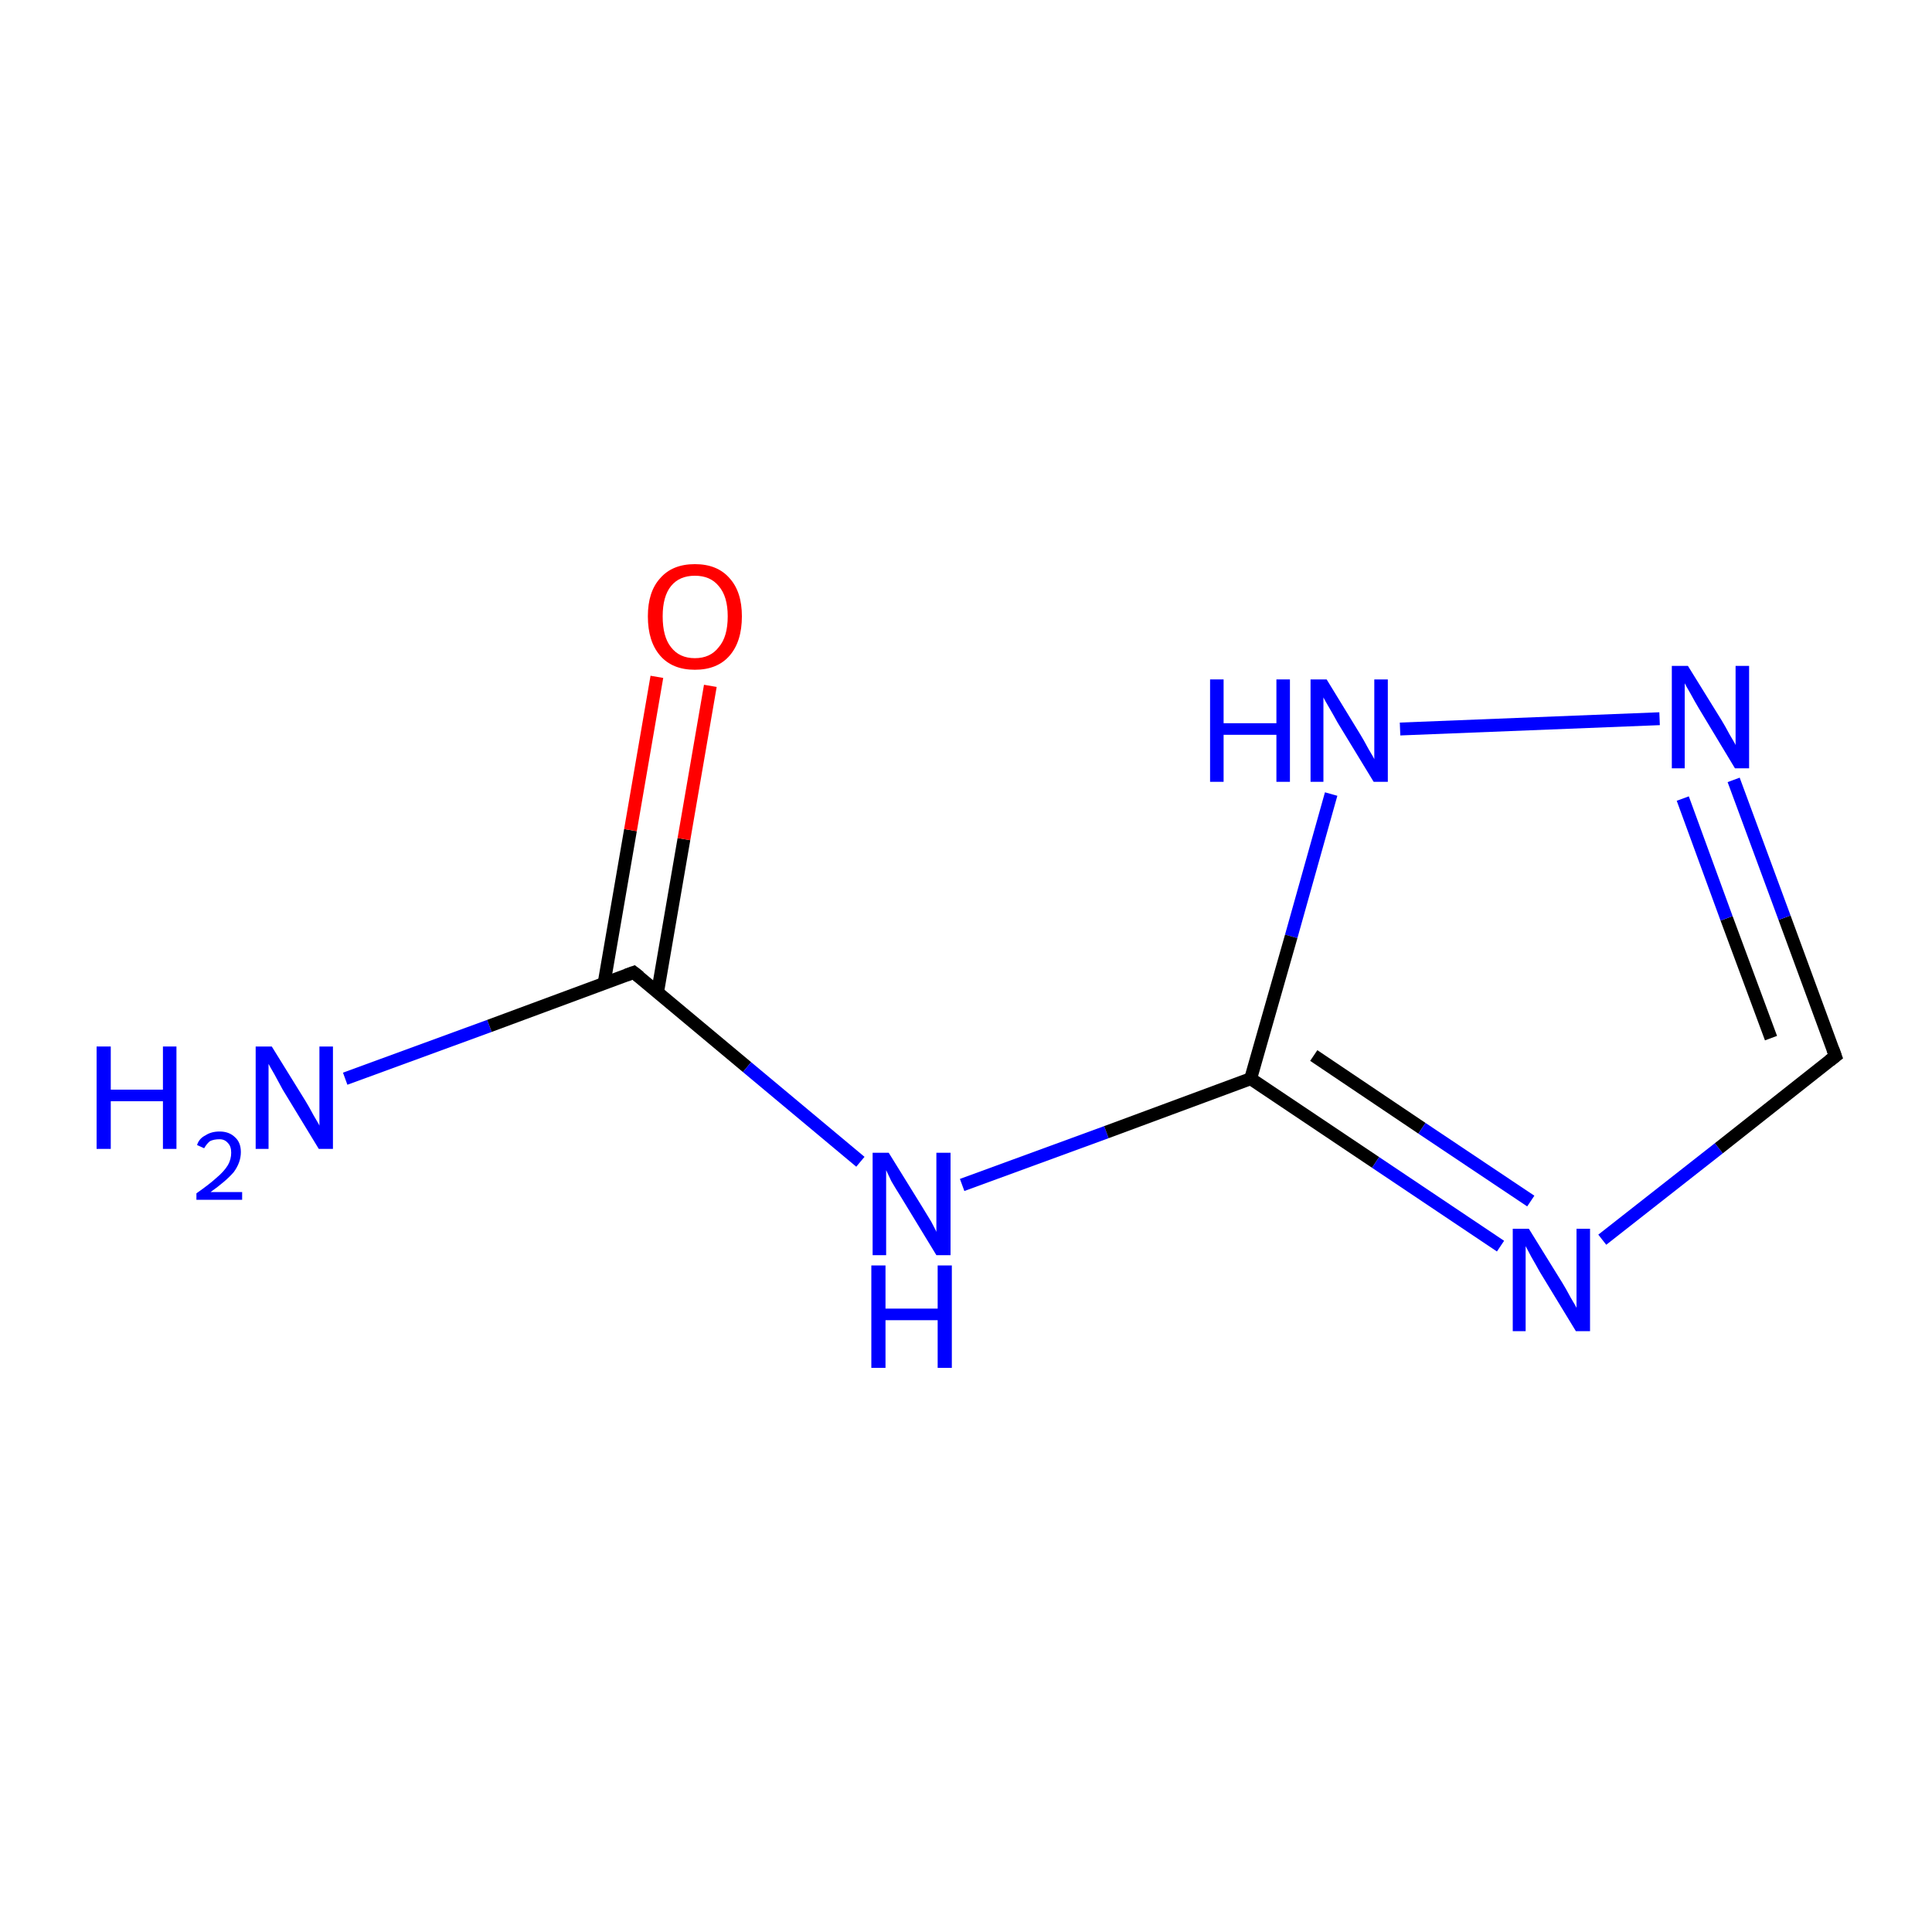 <?xml version='1.0' encoding='iso-8859-1'?>
<svg version='1.1' baseProfile='full'
              xmlns='http://www.w3.org/2000/svg'
                      xmlns:rdkit='http://www.rdkit.org/xml'
                      xmlns:xlink='http://www.w3.org/1999/xlink'
                  xml:space='preserve'
width='300px' height='300px' viewBox='0 0 300 300'>
<!-- END OF HEADER -->
<rect style='opacity:1.0;fill:#FFFFFF;stroke:none' width='300.0' height='300.0' x='0.0' y='0.0'> </rect>
<path class='bond-0 atom-0 atom-1' d='M 53.6,167.5 L 76.0,159.3' style='fill:none;fill-rule:evenodd;stroke:#0000FF;stroke-width:2.0px;stroke-linecap:butt;stroke-linejoin:miter;stroke-opacity:1' />
<path class='bond-0 atom-0 atom-1' d='M 76.0,159.3 L 98.4,151.0' style='fill:none;fill-rule:evenodd;stroke:#000000;stroke-width:2.0px;stroke-linecap:butt;stroke-linejoin:miter;stroke-opacity:1' />
<path class='bond-1 atom-1 atom-2' d='M 102.1,154.1 L 106.2,130.3' style='fill:none;fill-rule:evenodd;stroke:#000000;stroke-width:2.0px;stroke-linecap:butt;stroke-linejoin:miter;stroke-opacity:1' />
<path class='bond-1 atom-1 atom-2' d='M 106.2,130.3 L 110.3,106.5' style='fill:none;fill-rule:evenodd;stroke:#FF0000;stroke-width:2.0px;stroke-linecap:butt;stroke-linejoin:miter;stroke-opacity:1' />
<path class='bond-1 atom-1 atom-2' d='M 93.8,152.7 L 97.9,128.9' style='fill:none;fill-rule:evenodd;stroke:#000000;stroke-width:2.0px;stroke-linecap:butt;stroke-linejoin:miter;stroke-opacity:1' />
<path class='bond-1 atom-1 atom-2' d='M 97.9,128.9 L 102.0,105.1' style='fill:none;fill-rule:evenodd;stroke:#FF0000;stroke-width:2.0px;stroke-linecap:butt;stroke-linejoin:miter;stroke-opacity:1' />
<path class='bond-2 atom-1 atom-3' d='M 98.4,151.0 L 116.0,165.7' style='fill:none;fill-rule:evenodd;stroke:#000000;stroke-width:2.0px;stroke-linecap:butt;stroke-linejoin:miter;stroke-opacity:1' />
<path class='bond-2 atom-1 atom-3' d='M 116.0,165.7 L 133.6,180.4' style='fill:none;fill-rule:evenodd;stroke:#0000FF;stroke-width:2.0px;stroke-linecap:butt;stroke-linejoin:miter;stroke-opacity:1' />
<path class='bond-3 atom-3 atom-4' d='M 149.4,184.0 L 171.8,175.8' style='fill:none;fill-rule:evenodd;stroke:#0000FF;stroke-width:2.0px;stroke-linecap:butt;stroke-linejoin:miter;stroke-opacity:1' />
<path class='bond-3 atom-3 atom-4' d='M 171.8,175.8 L 194.2,167.5' style='fill:none;fill-rule:evenodd;stroke:#000000;stroke-width:2.0px;stroke-linecap:butt;stroke-linejoin:miter;stroke-opacity:1' />
<path class='bond-4 atom-4 atom-5' d='M 194.2,167.5 L 213.6,180.5' style='fill:none;fill-rule:evenodd;stroke:#000000;stroke-width:2.0px;stroke-linecap:butt;stroke-linejoin:miter;stroke-opacity:1' />
<path class='bond-4 atom-4 atom-5' d='M 213.6,180.5 L 233.0,193.5' style='fill:none;fill-rule:evenodd;stroke:#0000FF;stroke-width:2.0px;stroke-linecap:butt;stroke-linejoin:miter;stroke-opacity:1' />
<path class='bond-4 atom-4 atom-5' d='M 204.0,163.9 L 220.8,175.2' style='fill:none;fill-rule:evenodd;stroke:#000000;stroke-width:2.0px;stroke-linecap:butt;stroke-linejoin:miter;stroke-opacity:1' />
<path class='bond-4 atom-4 atom-5' d='M 220.8,175.2 L 237.7,186.5' style='fill:none;fill-rule:evenodd;stroke:#0000FF;stroke-width:2.0px;stroke-linecap:butt;stroke-linejoin:miter;stroke-opacity:1' />
<path class='bond-5 atom-5 atom-6' d='M 248.8,192.5 L 266.9,178.3' style='fill:none;fill-rule:evenodd;stroke:#0000FF;stroke-width:2.0px;stroke-linecap:butt;stroke-linejoin:miter;stroke-opacity:1' />
<path class='bond-5 atom-5 atom-6' d='M 266.9,178.3 L 285.0,164.0' style='fill:none;fill-rule:evenodd;stroke:#000000;stroke-width:2.0px;stroke-linecap:butt;stroke-linejoin:miter;stroke-opacity:1' />
<path class='bond-6 atom-6 atom-7' d='M 285.0,164.0 L 277.1,142.5' style='fill:none;fill-rule:evenodd;stroke:#000000;stroke-width:2.0px;stroke-linecap:butt;stroke-linejoin:miter;stroke-opacity:1' />
<path class='bond-6 atom-6 atom-7' d='M 277.1,142.5 L 269.2,121.1' style='fill:none;fill-rule:evenodd;stroke:#0000FF;stroke-width:2.0px;stroke-linecap:butt;stroke-linejoin:miter;stroke-opacity:1' />
<path class='bond-6 atom-6 atom-7' d='M 275.0,161.2 L 268.1,142.6' style='fill:none;fill-rule:evenodd;stroke:#000000;stroke-width:2.0px;stroke-linecap:butt;stroke-linejoin:miter;stroke-opacity:1' />
<path class='bond-6 atom-6 atom-7' d='M 268.1,142.6 L 261.3,124.0' style='fill:none;fill-rule:evenodd;stroke:#0000FF;stroke-width:2.0px;stroke-linecap:butt;stroke-linejoin:miter;stroke-opacity:1' />
<path class='bond-7 atom-7 atom-8' d='M 257.7,111.6 L 217.4,113.2' style='fill:none;fill-rule:evenodd;stroke:#0000FF;stroke-width:2.0px;stroke-linecap:butt;stroke-linejoin:miter;stroke-opacity:1' />
<path class='bond-8 atom-8 atom-4' d='M 206.7,123.3 L 200.5,145.4' style='fill:none;fill-rule:evenodd;stroke:#0000FF;stroke-width:2.0px;stroke-linecap:butt;stroke-linejoin:miter;stroke-opacity:1' />
<path class='bond-8 atom-8 atom-4' d='M 200.5,145.4 L 194.2,167.5' style='fill:none;fill-rule:evenodd;stroke:#000000;stroke-width:2.0px;stroke-linecap:butt;stroke-linejoin:miter;stroke-opacity:1' />
<path d='M 97.3,151.4 L 98.4,151.0 L 99.3,151.7' style='fill:none;stroke:#000000;stroke-width:2.0px;stroke-linecap:butt;stroke-linejoin:miter;stroke-miterlimit:10;stroke-opacity:1;' />
<path d='M 284.1,164.7 L 285.0,164.0 L 284.6,162.9' style='fill:none;stroke:#000000;stroke-width:2.0px;stroke-linecap:butt;stroke-linejoin:miter;stroke-miterlimit:10;stroke-opacity:1;' />
<path class='atom-0' d='M 15.0 162.5
L 17.2 162.5
L 17.2 169.2
L 25.3 169.2
L 25.3 162.5
L 27.4 162.5
L 27.4 178.4
L 25.3 178.4
L 25.3 171.0
L 17.2 171.0
L 17.2 178.4
L 15.0 178.4
L 15.0 162.5
' fill='#0000FF'/>
<path class='atom-0' d='M 30.6 177.8
Q 30.9 176.8, 31.9 176.3
Q 32.8 175.7, 34.1 175.7
Q 35.6 175.7, 36.5 176.6
Q 37.4 177.4, 37.4 178.9
Q 37.4 180.5, 36.3 182.0
Q 35.1 183.4, 32.7 185.1
L 37.6 185.1
L 37.6 186.3
L 30.5 186.3
L 30.5 185.3
Q 32.5 183.9, 33.6 182.9
Q 34.8 181.9, 35.4 180.9
Q 35.9 180.0, 35.9 179.0
Q 35.9 178.0, 35.4 177.5
Q 34.9 176.9, 34.1 176.9
Q 33.2 176.9, 32.6 177.2
Q 32.1 177.6, 31.7 178.3
L 30.6 177.8
' fill='#0000FF'/>
<path class='atom-0' d='M 42.2 162.5
L 47.4 170.9
Q 47.9 171.7, 48.7 173.2
Q 49.6 174.7, 49.6 174.8
L 49.6 162.5
L 51.7 162.5
L 51.7 178.4
L 49.5 178.4
L 43.9 169.2
Q 43.3 168.1, 42.6 166.8
Q 41.9 165.6, 41.7 165.2
L 41.7 178.4
L 39.7 178.4
L 39.7 162.5
L 42.2 162.5
' fill='#0000FF'/>
<path class='atom-2' d='M 100.6 95.7
Q 100.6 91.9, 102.5 89.8
Q 104.4 87.6, 107.9 87.6
Q 111.4 87.6, 113.3 89.8
Q 115.2 91.9, 115.2 95.7
Q 115.2 99.6, 113.3 101.8
Q 111.4 104.0, 107.9 104.0
Q 104.4 104.0, 102.5 101.8
Q 100.6 99.6, 100.6 95.7
M 107.9 102.2
Q 110.3 102.2, 111.6 100.5
Q 113.0 98.9, 113.0 95.7
Q 113.0 92.6, 111.6 91.0
Q 110.3 89.4, 107.9 89.4
Q 105.5 89.4, 104.2 91.0
Q 102.9 92.6, 102.9 95.7
Q 102.9 98.9, 104.2 100.5
Q 105.5 102.2, 107.9 102.2
' fill='#FF0000'/>
<path class='atom-3' d='M 138.0 179.0
L 143.2 187.4
Q 143.7 188.2, 144.6 189.7
Q 145.4 191.2, 145.4 191.3
L 145.4 179.0
L 147.6 179.0
L 147.6 194.9
L 145.4 194.9
L 139.8 185.7
Q 139.1 184.6, 138.4 183.4
Q 137.8 182.1, 137.6 181.7
L 137.6 194.9
L 135.5 194.9
L 135.5 179.0
L 138.0 179.0
' fill='#0000FF'/>
<path class='atom-3' d='M 135.3 196.5
L 137.5 196.5
L 137.5 203.2
L 145.6 203.2
L 145.6 196.5
L 147.8 196.5
L 147.8 212.4
L 145.6 212.4
L 145.6 205.0
L 137.5 205.0
L 137.5 212.4
L 135.3 212.4
L 135.3 196.5
' fill='#0000FF'/>
<path class='atom-5' d='M 237.4 190.8
L 242.6 199.2
Q 243.1 200.0, 243.9 201.5
Q 244.8 203.0, 244.8 203.1
L 244.8 190.8
L 246.9 190.8
L 246.9 206.7
L 244.7 206.7
L 239.1 197.5
Q 238.5 196.4, 237.8 195.2
Q 237.1 193.9, 236.9 193.5
L 236.9 206.7
L 234.9 206.7
L 234.9 190.8
L 237.4 190.8
' fill='#0000FF'/>
<path class='atom-7' d='M 262.1 103.4
L 267.3 111.8
Q 267.8 112.6, 268.6 114.1
Q 269.5 115.6, 269.5 115.7
L 269.5 103.4
L 271.6 103.4
L 271.6 119.3
L 269.4 119.3
L 263.8 110.0
Q 263.2 109.0, 262.5 107.7
Q 261.8 106.5, 261.6 106.1
L 261.6 119.3
L 259.6 119.3
L 259.6 103.4
L 262.1 103.4
' fill='#0000FF'/>
<path class='atom-8' d='M 187.9 105.5
L 190.0 105.5
L 190.0 112.3
L 198.2 112.3
L 198.2 105.5
L 200.3 105.5
L 200.3 121.4
L 198.2 121.4
L 198.2 114.1
L 190.0 114.1
L 190.0 121.4
L 187.9 121.4
L 187.9 105.5
' fill='#0000FF'/>
<path class='atom-8' d='M 206.0 105.5
L 211.2 114.0
Q 211.7 114.8, 212.5 116.3
Q 213.4 117.8, 213.4 117.9
L 213.4 105.5
L 215.5 105.5
L 215.5 121.4
L 213.3 121.4
L 207.7 112.2
Q 207.1 111.1, 206.4 109.9
Q 205.7 108.7, 205.5 108.3
L 205.5 121.4
L 203.5 121.4
L 203.5 105.5
L 206.0 105.5
' fill='#0000FF'/>
</svg>
